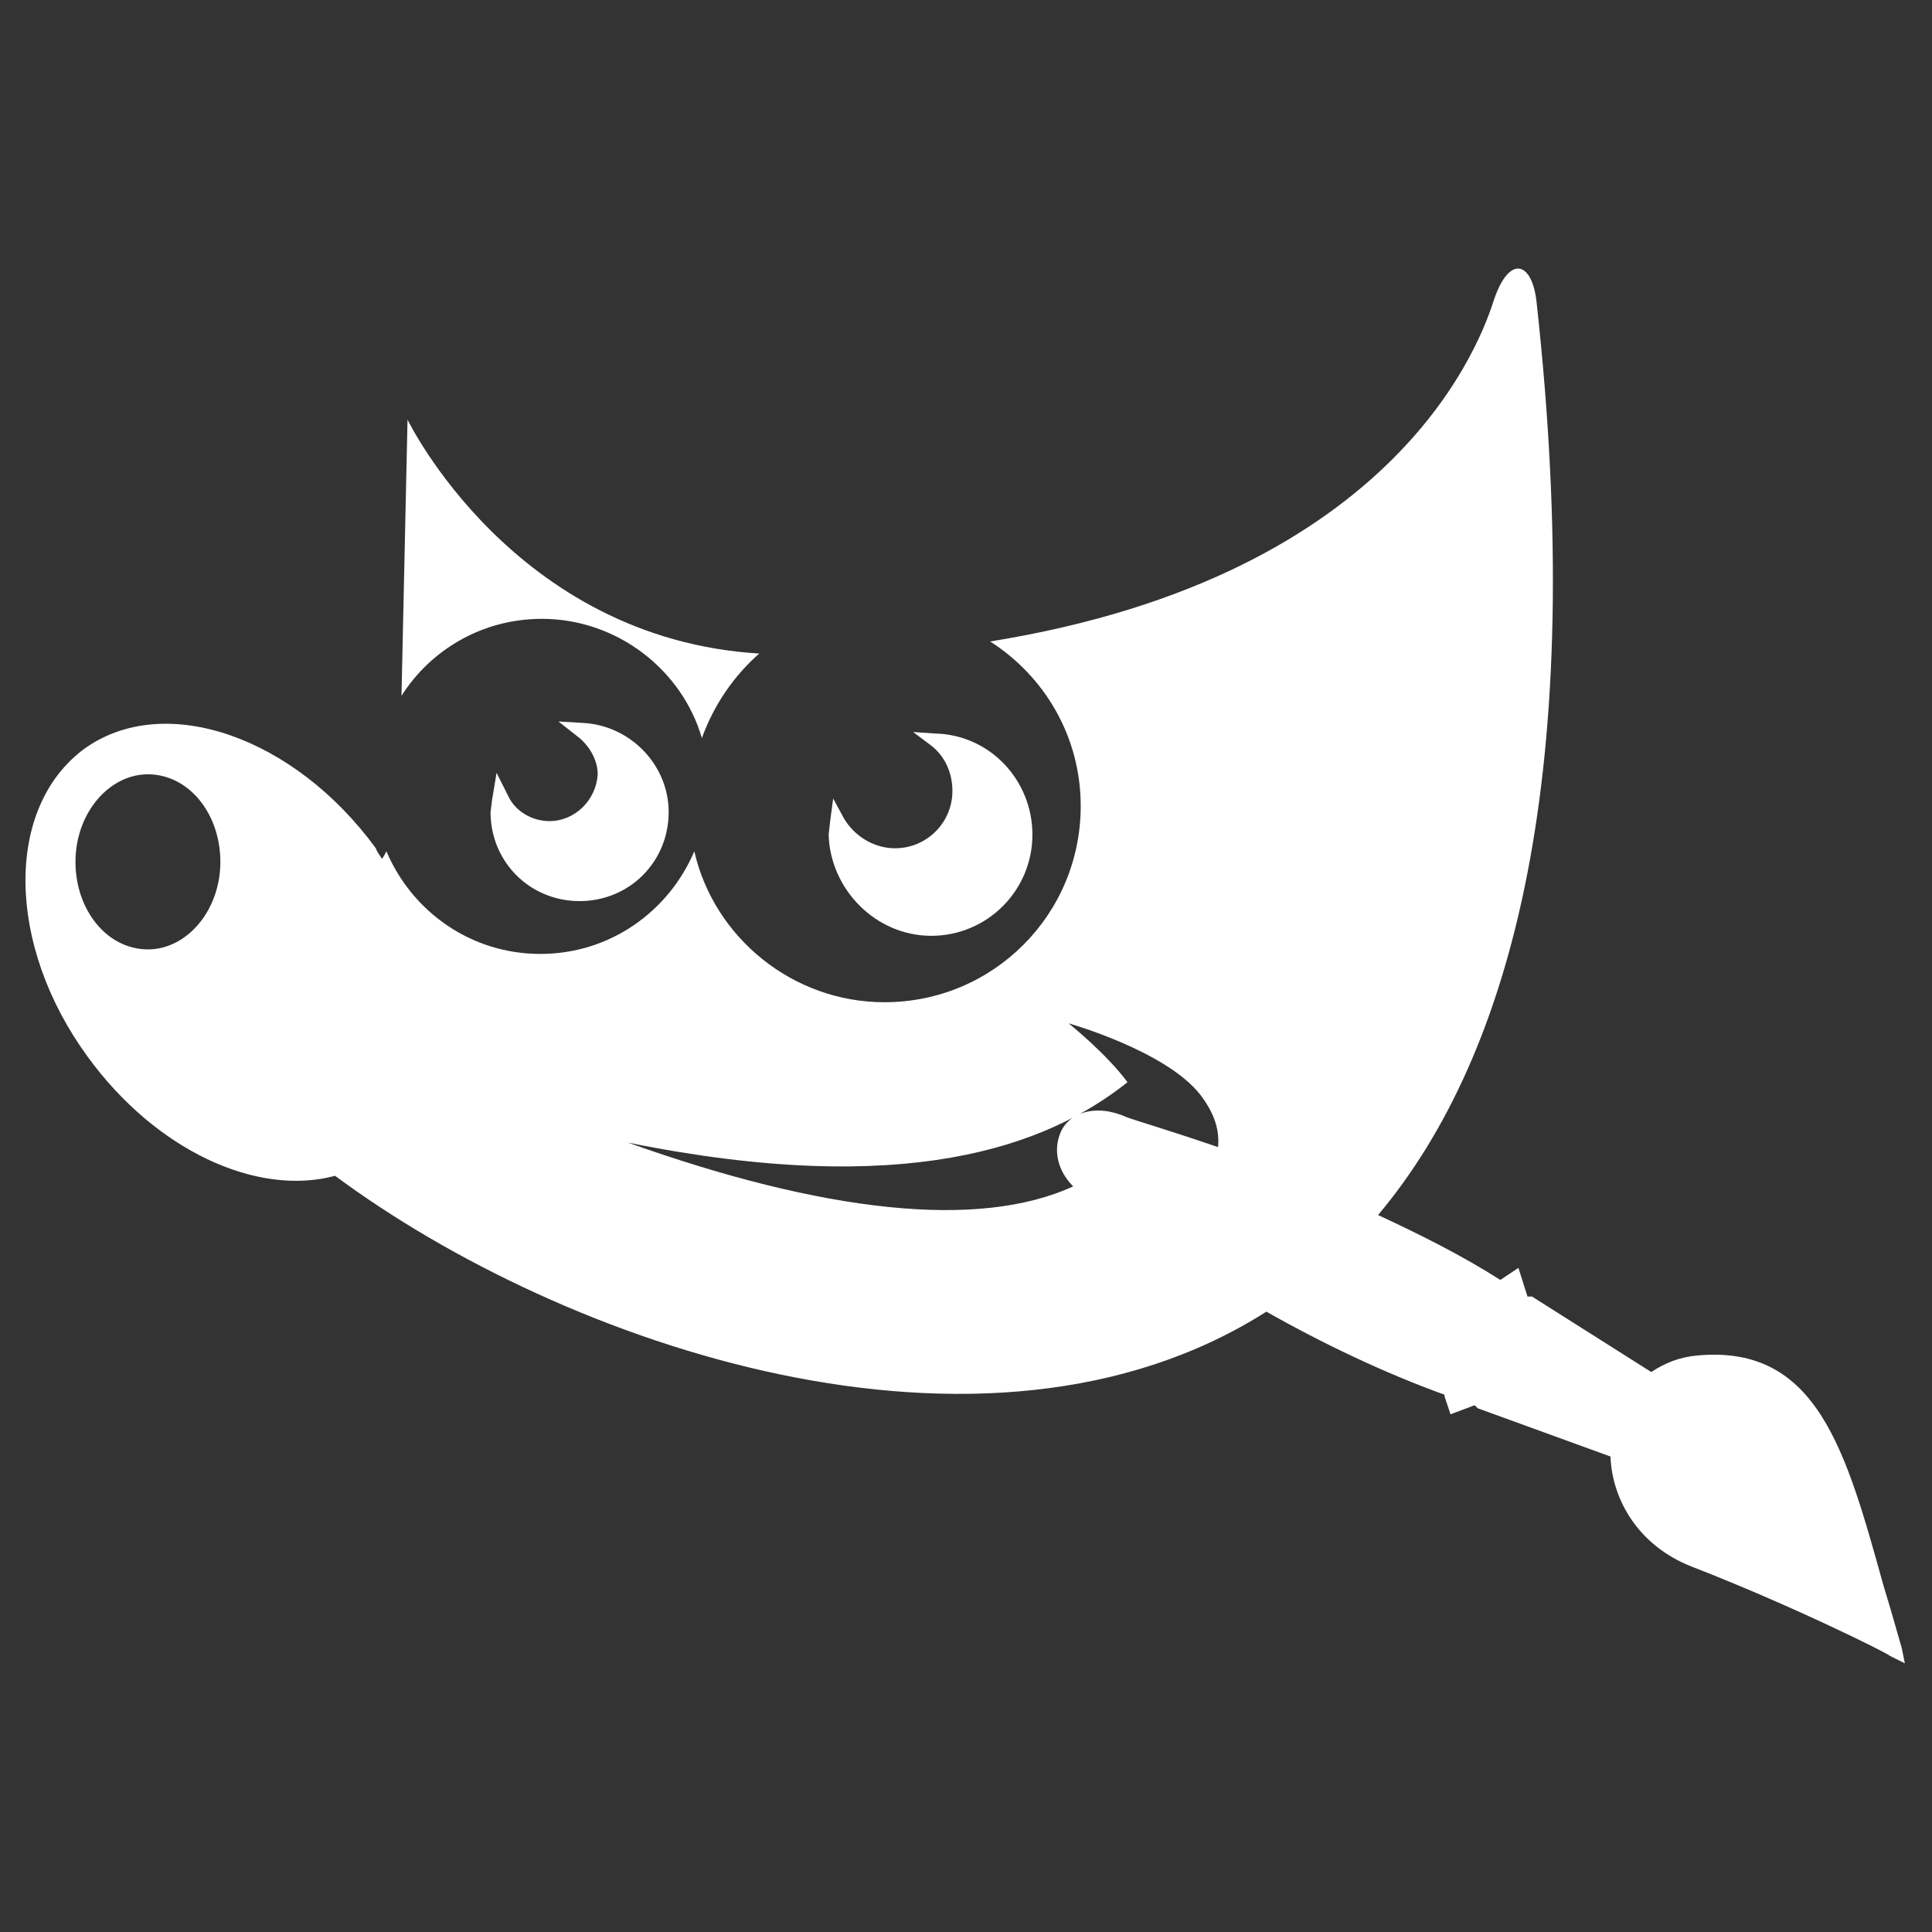 <svg xmlns="http://www.w3.org/2000/svg" width="64" height="64" viewBox="0 0 128 128"><rect x="0" y="0" width="128" height="128" fill="#333333" stroke="none"/><path fill="white" d="M36.4 54.4c-1.1 0-2.2-.6-2.7-1.6l-.8-1.6l-.3 1.8l-.1.8c0 3.3 2.6 5.9 5.9 5.9c3.3 0 5.9-2.6 5.9-5.9c0-3.1-2.5-5.7-5.6-5.9l-1.7-.1l1.4 1.1c.7.6 1.2 1.5 1.2 2.4c-.1 1.7-1.5 3.1-3.2 3.1zM35.9 41c5 0 9.3 3.4 10.6 7.9c.8-2.2 2.1-4.1 3.8-5.6C34 42.3 27 27.8 27 27.8l-.4 18.3c1.9-3 5.3-5.1 9.3-5.1zm25.8 21c3.7 0 6.7-3 6.7-6.7c0-3.6-2.8-6.6-6.4-6.7l-1.5-.1l1.2.9c.9.7 1.4 1.8 1.4 3c0 2.1-1.7 3.8-3.8 3.8c-1.4 0-2.7-.8-3.4-2l-.7-1.3l-.2 1.5l-.1.9C55 58.9 58 62 61.7 62zm64.3 47.2c-.4-1.4-.8-2.8-1.2-4.1c-2.5-9-4.4-16-12.3-15.3c-1.2.1-2.2.5-3.1 1.1l-7.9-5h-.3l-.6-1.9l-1.2.8c-2.5-1.6-5.3-3-8.1-4.3c9-10.7 13.9-29.6 10.5-60.5c-.3-2.7-1.8-3.1-2.8-.2c-.8 2.5-6.1 18.3-33.4 22.7c3.6 2.3 6 6.3 6 10.9c0 7.2-5.8 13-13 13c-6.1 0-11.3-4.3-12.6-10c-1.7 4-5.6 6.8-10.2 6.8s-8.5-2.8-10.2-6.8c-.1.2-.2.4-.3.5c-.1-.2-.3-.4-.4-.7c-5.4-7.4-14-10.4-19.3-6.6C.3 53.5.4 62.6 5.8 70c4.5 6.2 11.2 9.3 16.4 7.9c15.1 11.2 43 20.9 61.7 9c3.7 2.1 7.9 4.1 11.8 5.5v.1l.4 1.2l1.6-.6l.2.2l8.8 3.2c.1 2.8 1.8 5.9 5.4 7.3c6.7 2.6 13.1 5.8 13.1 5.9l1 .5l-.2-1zM5 57.1c0-3.2 2.2-5.8 4.8-5.8c2.7 0 4.8 2.6 4.8 5.8c0 3.2-2.2 5.8-4.8 5.8c-2.7 0-4.8-2.6-4.8-5.8zm36.6 18.6c18.3 3.7 27.7.3 33.1-4c-1.4-1.9-3.9-3.9-3.9-3.9s6.4 1.8 8.7 4.7c1 1.3 1.3 2.4 1.2 3.5c-3.2-1.1-5.6-1.8-6.1-2c-2-.9-3.9-.3-4.4 1.2c-.4 1.1-.1 2.4.9 3.4c-6.3 2.9-16.6 1.7-29.5-2.9z"/></svg>
